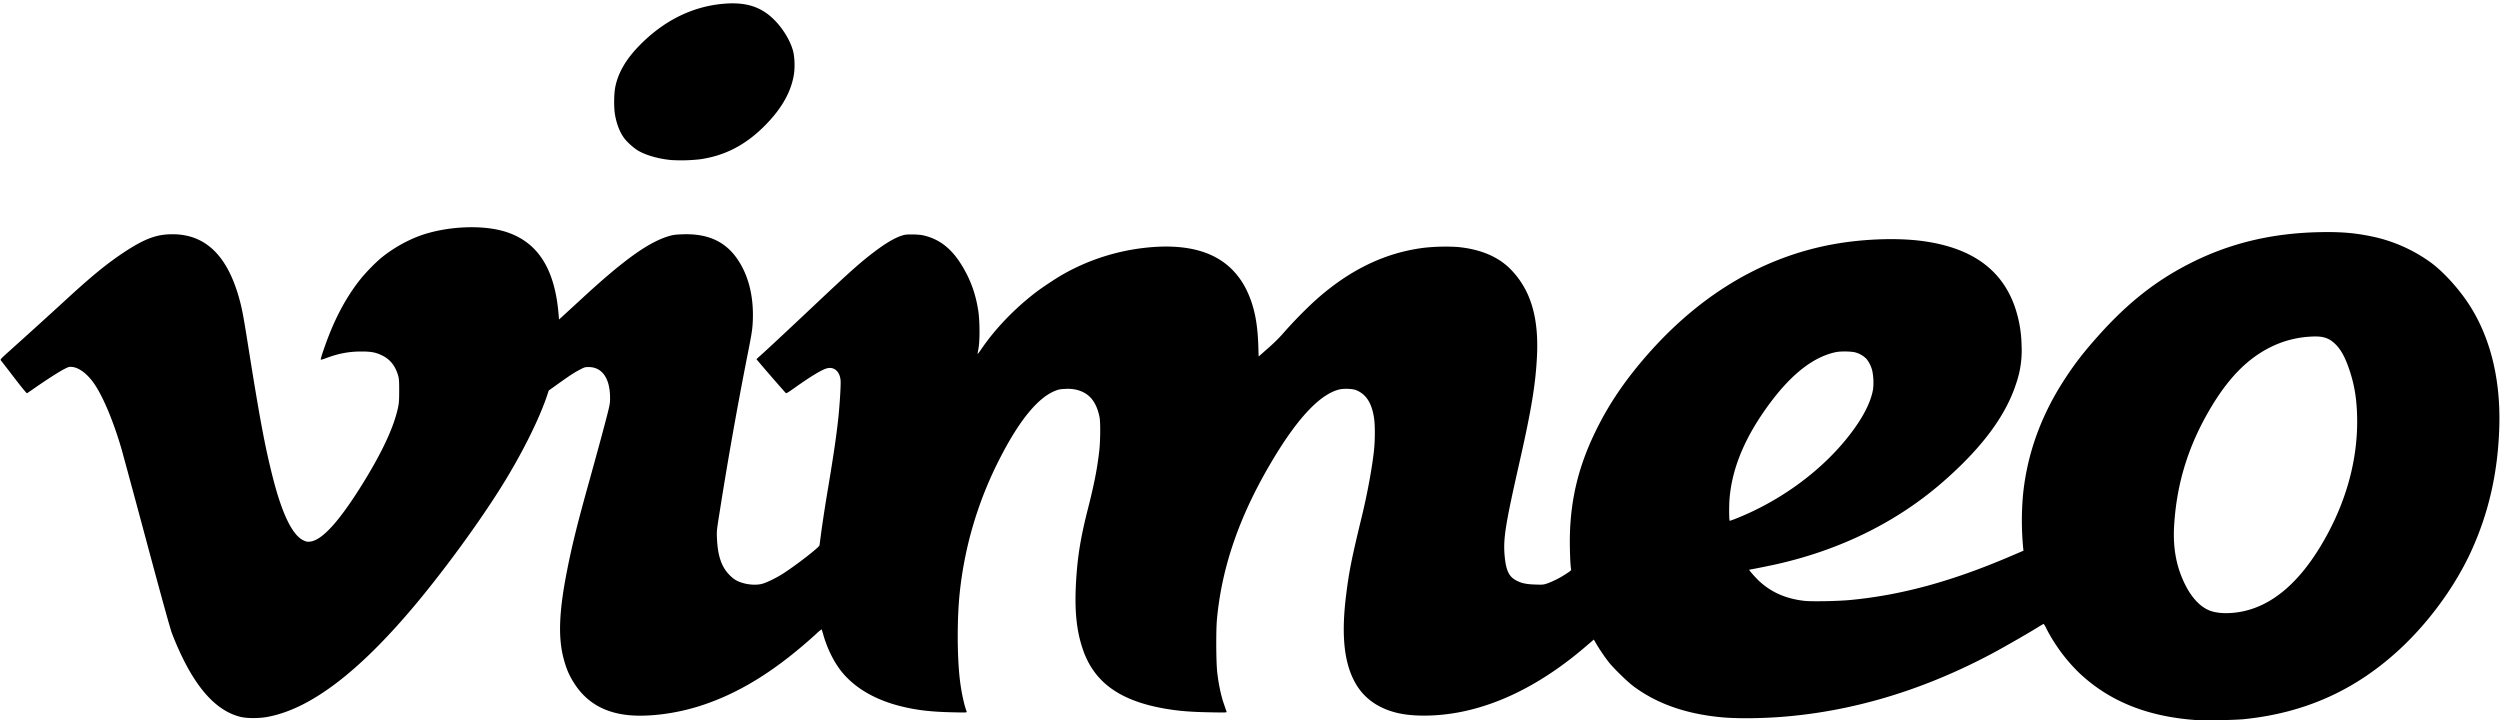 <svg fill="none" height="34" width="118" xmlns="http://www.w3.org/2000/svg"><clipPath id="a"><path d="M0 .158h118V34H0z"/></clipPath><g clip-path="url(#a)"><path d="M103.724 33.992c-2.335-.153-4.15-.878-5.582-2.227a8.073 8.073 0 0 1-1.553-2.096 1.043 1.043 0 0 0-.128-.221c-.01 0-.158.087-.33.194-.38.236-1.524.893-2.01 1.154-3.187 1.714-6.467 2.728-9.78 3.02-1.06.095-2.304.111-3.066.041-1.694-.157-3.071-.64-4.185-1.473-.279-.208-.94-.854-1.153-1.125a8.815 8.815 0 0 1-.59-.866l-.119-.206-.36.309c-1.968 1.695-4.01 2.755-6.034 3.13-.975.181-2.02.201-2.75.053-1.017-.207-1.756-.735-2.175-1.557-.483-.943-.6-2.226-.368-4.068.138-1.102.256-1.691.744-3.705.26-1.071.487-2.315.57-3.116.05-.476.05-1.173.001-1.497-.108-.717-.374-1.131-.849-1.322-.168-.069-.597-.082-.81-.027-.883.229-1.906 1.301-3.058 3.206-1.59 2.626-2.461 5.092-2.698 7.626-.05.53-.042 2.025.012 2.51.061.547.176 1.094.31 1.482l.13.377c.015.047-.007.048-.793.033-.876-.016-1.428-.059-2.03-.159-2.182-.36-3.417-1.235-3.956-2.802-.325-.945-.414-1.965-.306-3.48.074-1.044.222-1.906.543-3.168.297-1.167.44-1.9.535-2.736.053-.47.06-1.348.013-1.582-.154-.766-.512-1.175-1.148-1.31a1.851 1.851 0 0 0-.464-.028c-.235.009-.31.023-.474.087-.825.325-1.705 1.4-2.63 3.214a17.958 17.958 0 0 0-1.888 6.359c-.12 1.187-.12 2.878.002 3.99.065.598.2 1.243.33 1.582.018.047 0 .048-.69.032-1.03-.023-1.703-.104-2.455-.295-1.115-.283-2.013-.786-2.631-1.473-.42-.466-.783-1.159-.993-1.898a3.137 3.137 0 0 0-.078-.25 1.866 1.866 0 0 0-.244.204c-1.852 1.688-3.532 2.748-5.315 3.352-.986.335-2.064.52-3.018.52-1.405 0-2.414-.487-3.07-1.482-.261-.396-.406-.731-.538-1.243-.254-.985-.208-2.188.156-4.052.239-1.224.482-2.212 1.048-4.244.407-1.462.685-2.488.856-3.155.133-.525.142-.574.14-.849-.008-.898-.371-1.42-.996-1.43-.175-.001-.206.007-.394.104-.28.143-.501.286-1.043.674l-.462.33-.067.205c-.377 1.139-1.204 2.795-2.158 4.322-1.05 1.683-2.656 3.885-4.035 5.538-2.698 3.232-5.014 4.987-7.056 5.347-.382.067-.95.063-1.236-.009-1.266-.315-2.317-1.596-3.228-3.932-.077-.198-.461-1.58-1.19-4.295a899.356 899.356 0 0 0-1.178-4.358c-.368-1.28-.85-2.453-1.272-3.089-.323-.489-.73-.807-1.073-.842-.14-.014-.162-.007-.378.101-.226.114-.878.533-1.437.924-.156.11-.298.206-.314.216-.02.011-.242-.258-.618-.75-.207-.27-.414-.539-.623-.807-.031-.036.017-.087.415-.443.902-.81 1.799-1.623 2.692-2.442 1.223-1.124 1.932-1.7 2.75-2.238.875-.574 1.429-.793 2.078-.821 1.634-.073 2.719.907 3.307 2.985.14.497.204.828.418 2.178.56 3.52.796 4.79 1.165 6.256.438 1.744.926 2.762 1.445 3.018.14.069.183.078.309.069.568-.044 1.38-.93 2.495-2.725.918-1.479 1.474-2.67 1.671-3.581.05-.228.058-.341.06-.81 0-.452-.008-.572-.046-.709-.13-.463-.373-.773-.752-.96-.306-.15-.513-.19-1-.19-.572 0-1.074.095-1.645.31-.16.061-.259.087-.263.069a3.694 3.694 0 0 1 .132-.437c.458-1.352.997-2.395 1.701-3.301.256-.329.76-.849 1.06-1.09a6.622 6.622 0 0 1 1.746-1c1.28-.472 3.016-.553 4.122-.192 1.504.492 2.298 1.752 2.472 3.922l.016.209.12-.108.991-.91c1.976-1.819 3.126-2.64 4.09-2.923.187-.054.3-.069.624-.081 1.207-.044 2.044.342 2.622 1.21.526.79.765 1.818.694 2.996-.02.337-.059.566-.276 1.655a195.393 195.393 0 0 0-1.27 7.168c-.15.937-.155.972-.14 1.308.036.842.214 1.363.596 1.748.144.144.238.214.381.283.34.16.825.216 1.154.13.19-.05.587-.237.899-.427.565-.344 1.789-1.284 1.81-1.39.006-.031.046-.336.09-.677a80.22 80.22 0 0 1 .33-2.116c.264-1.585.4-2.526.48-3.332.064-.653.112-1.461.096-1.655-.035-.444-.323-.68-.684-.563-.252.082-.779.405-1.51.926-.303.215-.37.253-.397.224a80.366 80.366 0 0 1-1.379-1.59c.002-.008.067-.07.146-.14.22-.19 1.331-1.226 2.665-2.484 1.63-1.538 2.117-1.97 2.794-2.48.514-.385.912-.619 1.25-.73.148-.05.225-.058.504-.057.199.002.4.018.507.042.703.156 1.254.555 1.71 1.238.47.704.758 1.45.891 2.314.073.47.08 1.388.014 1.768-.024.136-.044.261-.044.278s.077-.083.171-.222c.652-.96 1.568-1.914 2.587-2.694.286-.218.943-.654 1.233-.819a10.12 10.12 0 0 1 4.65-1.33c1.487-.046 2.605.312 3.37 1.08.287.29.523.628.697.997.343.717.505 1.492.54 2.584l.017.525.443-.39c.285-.25.543-.506.723-.715a21.167 21.167 0 0 1 1.418-1.46c1.623-1.484 3.338-2.329 5.207-2.565a9.283 9.283 0 0 1 1.597-.04c1.104.106 1.954.47 2.547 1.096.913.962 1.293 2.248 1.202 4.072-.065 1.308-.266 2.528-.814 4.945-.688 3.037-.789 3.676-.708 4.504.064.656.201.941.538 1.121.248.132.464.18.896.195.364.013.388.01.582-.054a4.42 4.42 0 0 0 .895-.46c.19-.121.232-.159.223-.2-.04-.169-.071-1.06-.058-1.61.044-1.775.427-3.311 1.234-4.953.55-1.12 1.207-2.12 2.08-3.168 2.552-3.06 5.596-4.95 9.017-5.598 1.398-.265 3.043-.333 4.257-.177 2.304.296 3.745 1.293 4.386 3.033a5.91 5.91 0 0 1 .345 1.882 4.792 4.792 0 0 1-.27 1.86c-.501 1.521-1.638 3.034-3.482 4.634-2.166 1.879-4.836 3.19-7.87 3.864-.416.092-1.186.245-1.235.245-.03 0 .257.331.435.503.574.551 1.283.868 2.168.969.339.038 1.572.016 2.154-.039 2.432-.23 4.817-.882 7.619-2.084l.57-.244-.015-.142a13.787 13.787 0 0 1-.003-2.523c.199-1.941.866-3.766 2.008-5.498.46-.7.873-1.23 1.528-1.964 1.402-1.571 2.732-2.62 4.369-3.448 1.866-.942 3.834-1.414 6.094-1.46.962-.02 1.615.031 2.381.186a7.252 7.252 0 0 1 2.91 1.28c.502.377 1.126 1.041 1.588 1.694 1.114 1.57 1.665 3.635 1.601 5.992-.059 2.15-.489 4.068-1.321 5.893-.744 1.633-1.966 3.319-3.328 4.592-2.103 1.967-4.506 3.054-7.405 3.35-.374.04-1.839.07-2.19.047zm1.799-5.079c1.526-.185 2.874-1.243 4.025-3.16 1.179-1.964 1.762-4.058 1.707-6.124-.023-.838-.127-1.462-.359-2.157-.211-.633-.427-1.016-.716-1.275-.307-.274-.586-.347-1.171-.305a4.78 4.78 0 0 0-1.813.48c-1.076.526-1.966 1.416-2.8 2.795-1.079 1.788-1.648 3.585-1.775 5.606-.068 1.082.097 1.98.52 2.825.295.59.678 1.01 1.094 1.195.311.14.772.182 1.288.12zm-23.554-4.448c2.348-.938 4.47-2.6 5.724-4.48.39-.586.637-1.142.715-1.61a2.782 2.782 0 0 0-.038-.881 1.466 1.466 0 0 0-.267-.548 1.19 1.19 0 0 0-.487-.3c-.19-.064-.723-.076-.97-.024-1.047.222-2.079 1.023-3.117 2.424-1.127 1.521-1.744 2.956-1.886 4.393-.037.37-.035 1.143.003 1.143.016 0 .162-.052.323-.117zM31.691 7.555c-.582-.052-1.173-.217-1.554-.434-.21-.12-.536-.41-.678-.603-.205-.28-.354-.66-.43-1.1-.06-.342-.053-.993.013-1.317.135-.662.494-1.286 1.107-1.92 1.142-1.183 2.494-1.865 3.968-2 .907-.084 1.562.066 2.116.483.524.395 1 1.074 1.185 1.69.09.301.111.82.05 1.188-.145.852-.62 1.66-1.453 2.472-.885.862-1.83 1.34-2.97 1.504a7.937 7.937 0 0 1-1.354.037z" fill="#000"/></g></svg>